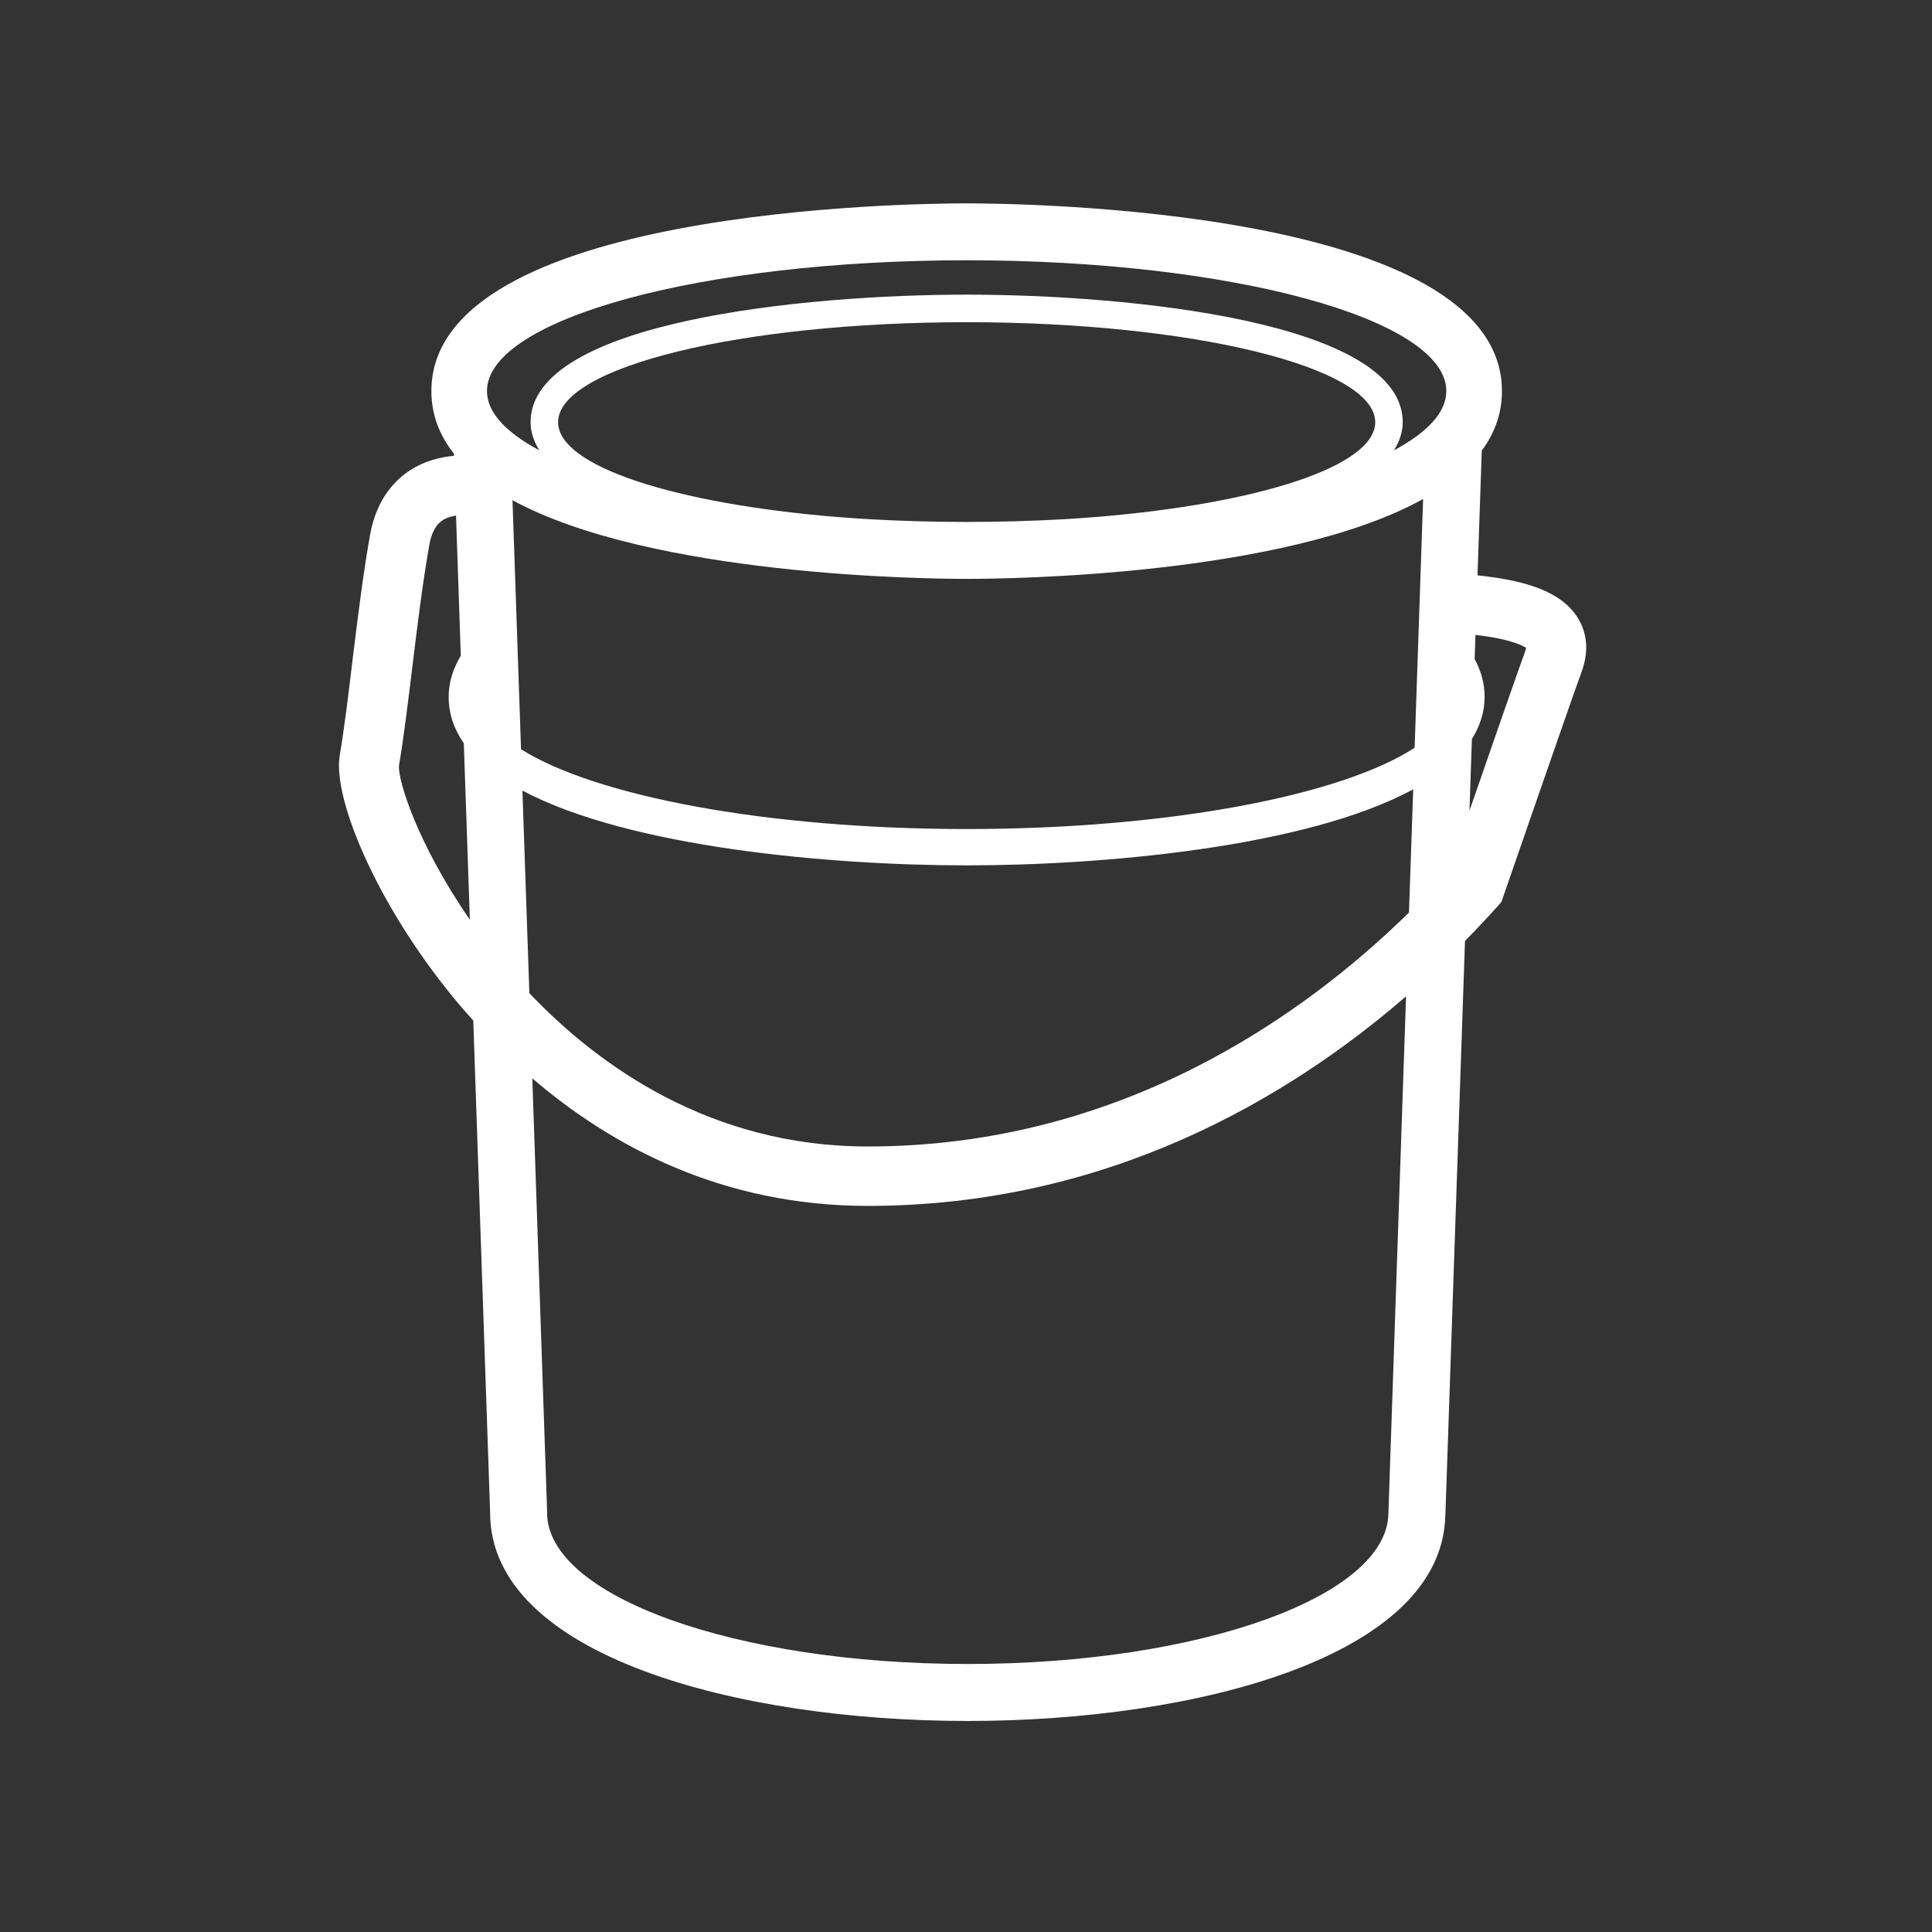 <svg width="57" height="57" viewBox="0 0 57 57" fill="none" xmlns="http://www.w3.org/2000/svg">
<rect x="0" y="0" width="57" height="57" fill="#333333" stroke="none"/>
<path fill-rule="evenodd" clip-rule="evenodd" d="M43.354 23.917L43.426 21.802C43.661 21.424 43.801 21.014 43.801 20.562C43.801 20.159 43.693 19.788 43.507 19.446L43.531 18.732C44.714 18.868 45.001 19.107 45.023 19.108C45.023 19.12 45.019 19.154 44.996 19.219C44.81 19.722 43.969 22.14 43.354 23.917V23.917ZM40.963 44.619H40.959C40.959 44.623 40.962 44.627 40.962 44.63C40.962 47.094 35.405 49.093 28.552 49.093C21.697 49.093 16.141 47.094 16.141 44.63C16.141 44.627 16.143 44.623 16.143 44.619H16.142L15.705 31.815C18.035 33.815 21.308 35.578 25.601 35.578C32.688 35.578 38.035 32.38 41.483 29.395L40.963 44.619ZM11.773 22.578C11.911 21.76 12.034 20.756 12.162 19.702C12.312 18.47 12.469 17.194 12.666 16.077C12.761 15.543 12.991 15.393 13.067 15.344C13.182 15.268 13.318 15.234 13.454 15.211L13.595 19.347C13.372 19.719 13.237 20.12 13.237 20.562C13.237 21.064 13.398 21.517 13.684 21.928L13.862 27.132C12.315 24.902 11.724 22.99 11.773 22.578V22.578ZM28.519 7.679C36.334 7.679 42.671 9.407 42.671 11.539C42.671 12.168 42.108 12.76 41.129 13.284C41.283 13.028 41.385 12.756 41.385 12.456C41.385 9.486 33.298 8.693 28.519 8.693C23.74 8.693 15.654 9.486 15.654 12.456C15.654 12.756 15.756 13.028 15.909 13.284C14.93 12.76 14.367 12.168 14.367 11.539C14.367 9.407 20.703 7.679 28.519 7.679V7.679ZM28.519 17.079C29.723 17.079 37.896 16.992 41.986 14.722L41.736 22.061C39.577 23.469 34.474 24.459 28.519 24.459C22.626 24.459 17.568 23.489 15.372 22.105L15.12 14.758C19.233 16.992 27.321 17.079 28.519 17.079V17.079ZM16.465 12.456C16.465 10.826 21.862 9.506 28.519 9.506C35.176 9.506 40.573 10.826 40.573 12.456C40.573 13.757 37.132 14.857 32.362 15.251C32.043 15.275 31.725 15.3 31.399 15.318C31.387 15.318 31.374 15.319 31.362 15.32C30.443 15.371 29.494 15.399 28.519 15.399C27.546 15.399 26.595 15.371 25.676 15.32C25.664 15.319 25.652 15.318 25.639 15.318C25.312 15.3 24.994 15.275 24.675 15.251C19.906 14.857 16.465 13.757 16.465 12.456V12.456ZM25.601 33.825C20.965 33.825 17.659 31.446 15.618 29.302L15.413 23.325C18.578 25.006 24.519 25.531 28.519 25.531C32.55 25.531 38.546 24.997 41.694 23.287L41.569 26.923C38.472 29.96 33.065 33.825 25.601 33.825V33.825ZM46.536 18.206C46.09 17.518 45.173 17.136 43.591 16.975L43.717 13.295C44.096 12.782 44.312 12.2 44.312 11.539C44.312 6.155 30.135 6 28.519 6C26.903 6 12.727 6.155 12.727 11.539C12.727 12.238 12.97 12.849 13.391 13.384L13.394 13.447C12.989 13.485 12.535 13.595 12.11 13.867C11.672 14.148 11.109 14.707 10.919 15.775C10.712 16.937 10.553 18.237 10.399 19.492C10.276 20.516 10.158 21.494 10.023 22.288C9.802 23.592 11.203 26.9 13.643 29.748C13.745 29.867 13.854 29.99 13.963 30.111L14.46 44.616V44.63C14.46 48.851 21.765 50.774 28.552 50.774C35.293 50.774 42.547 48.876 42.641 44.713C42.643 44.701 42.643 44.688 42.644 44.677L43.222 27.76C43.57 27.406 43.897 27.06 44.182 26.74L44.297 26.609L44.354 26.444C44.354 26.444 46.364 20.63 46.663 19.818C46.936 19.073 46.744 18.53 46.536 18.206V18.206Z" fill="white"/>
</svg>
